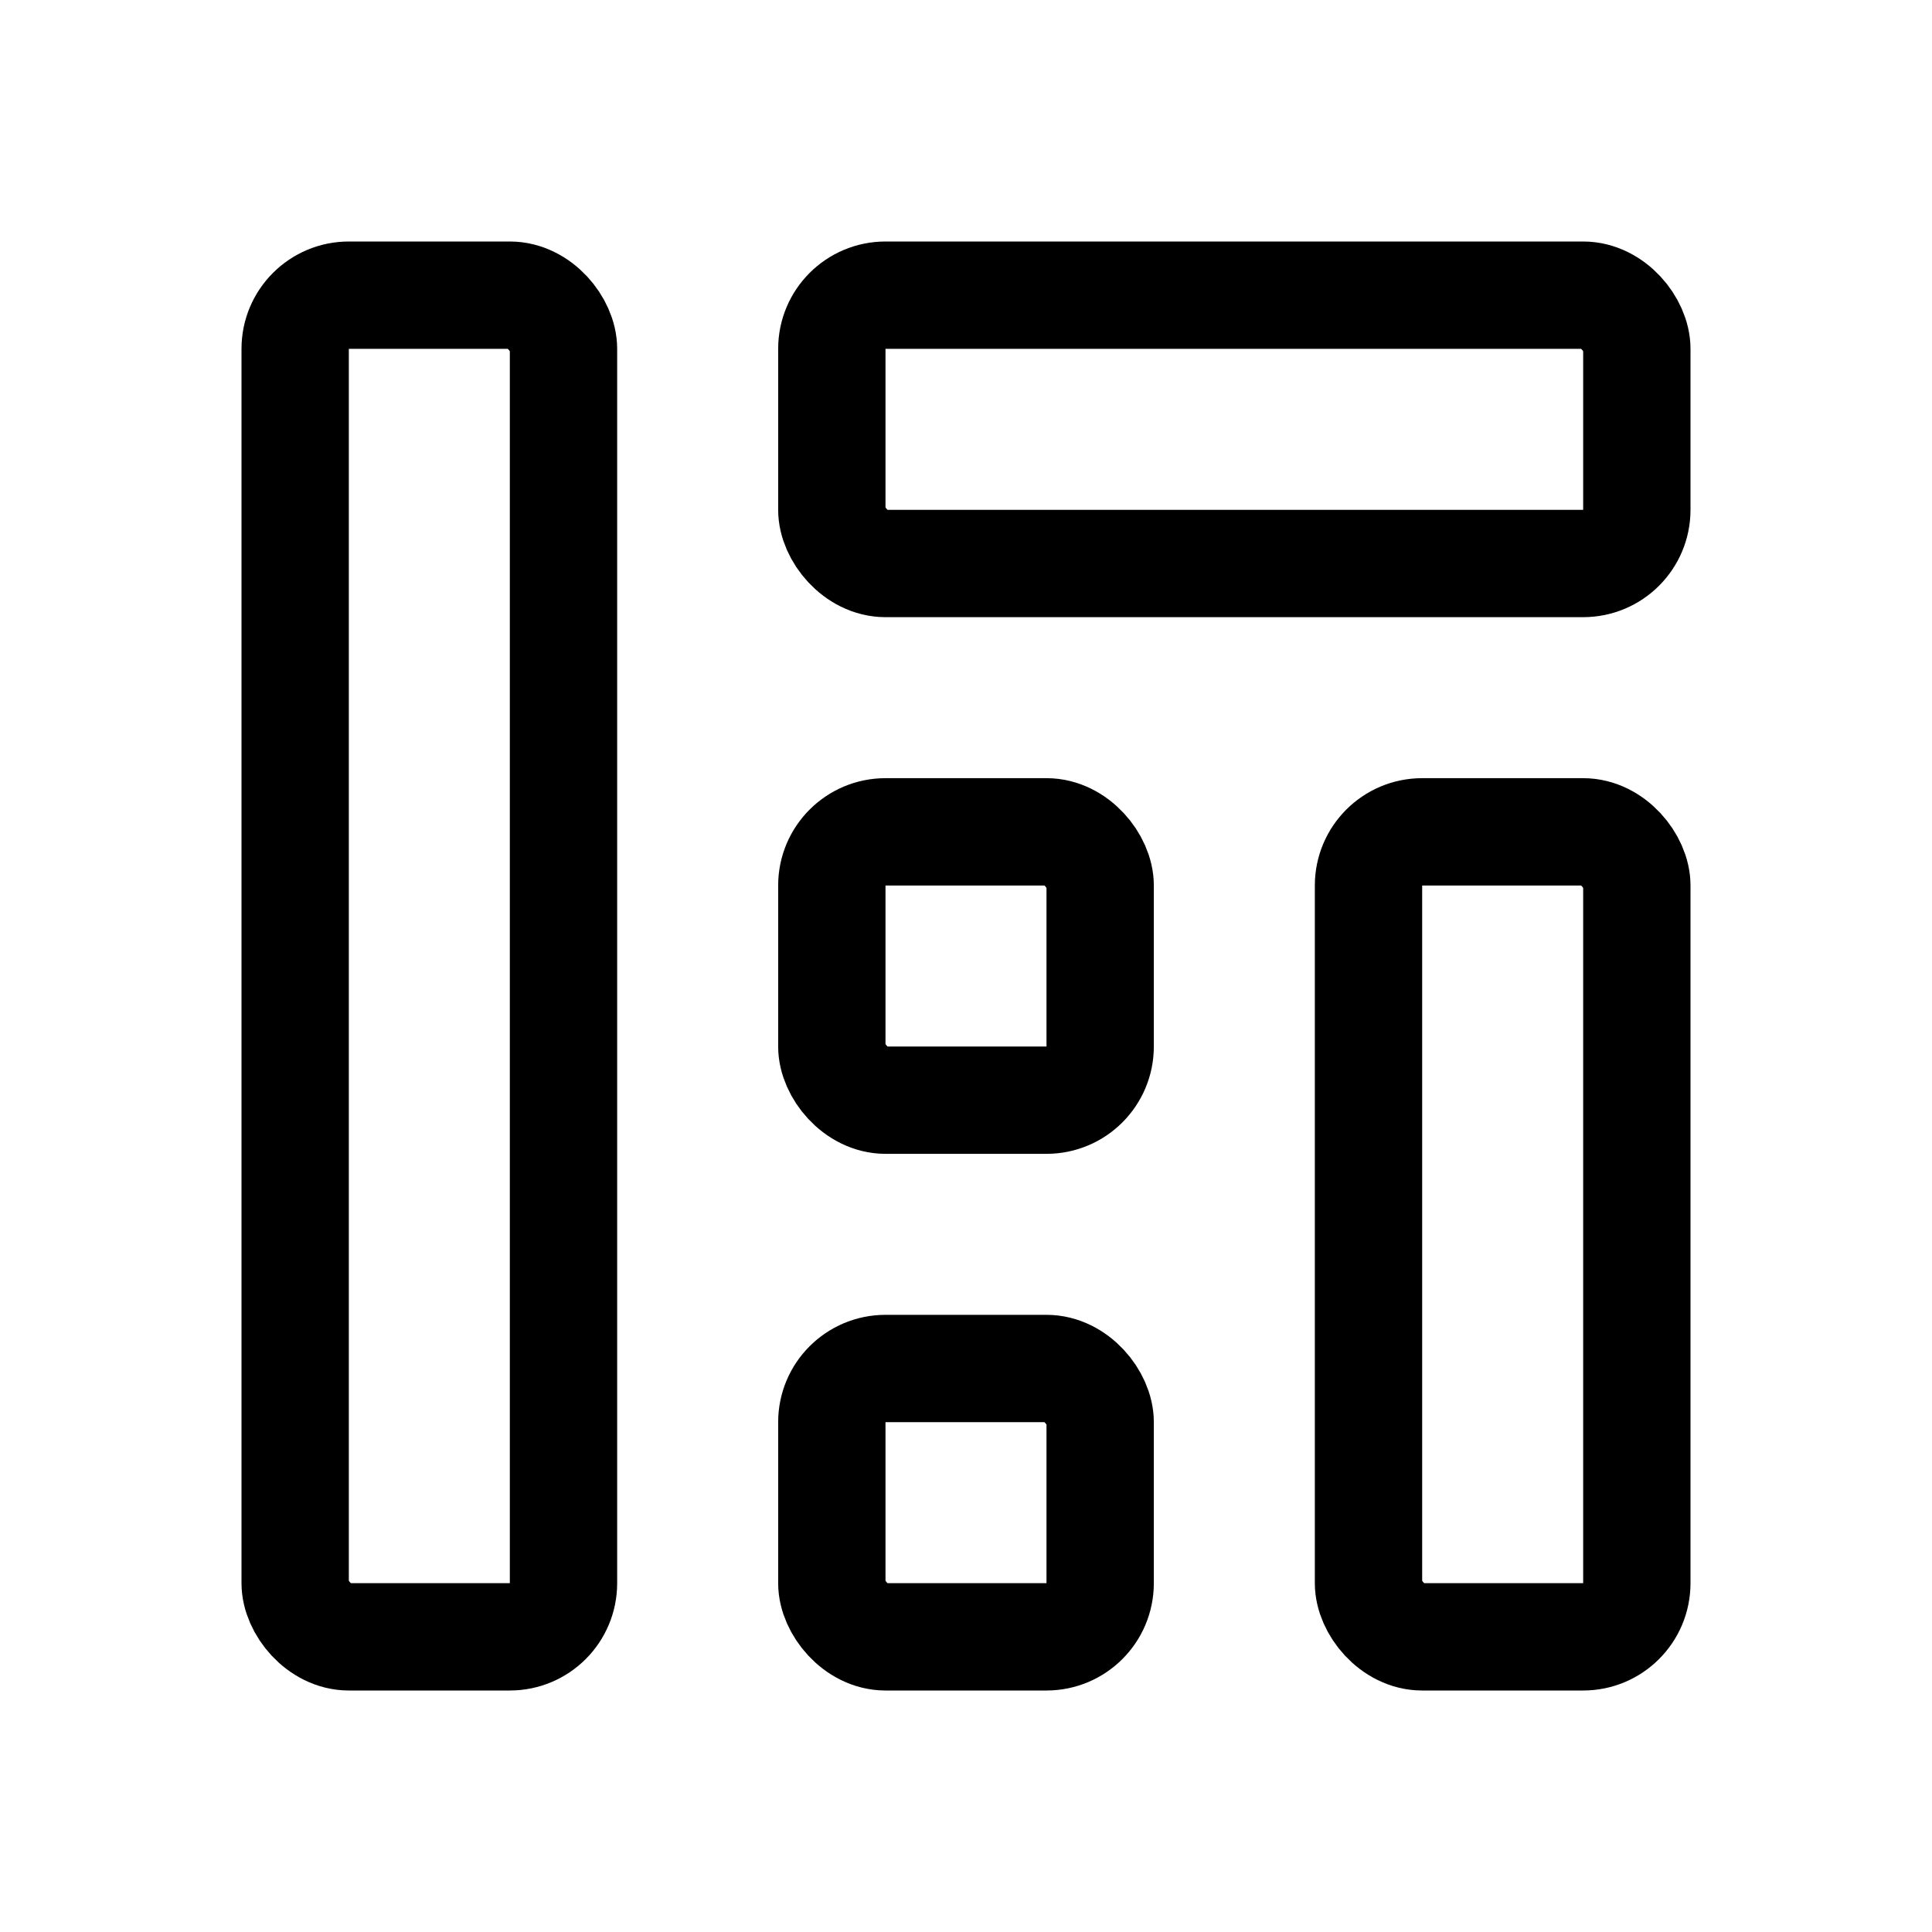 <svg xmlns="http://www.w3.org/2000/svg" height="18" width="18" viewBox="0 0 18 18"><title>grid layout 8</title><g fill="none" stroke="currentColor" class="nc-icon-wrapper"><rect x="7.75" y="2.75" width="7.5" height="2.5" rx=".5" ry=".5" stroke-linecap="round" stroke-linejoin="round"></rect><rect x="7.75" y="7.75" width="2.5" height="2.5" rx=".5" ry=".5" stroke-linecap="round" stroke-linejoin="round" stroke="currentColor"></rect><rect x="12.75" y="7.75" width="2.5" height="7.5" rx=".5" ry=".5" stroke-linecap="round" stroke-linejoin="round"></rect><rect x="7.75" y="12.75" width="2.5" height="2.5" rx=".5" ry=".5" stroke-linecap="round" stroke-linejoin="round" stroke="currentColor"></rect><rect x="2.75" y="2.75" width="2.5" height="12.5" rx=".5" ry=".5" stroke-linecap="round" stroke-linejoin="round"></rect></g></svg>